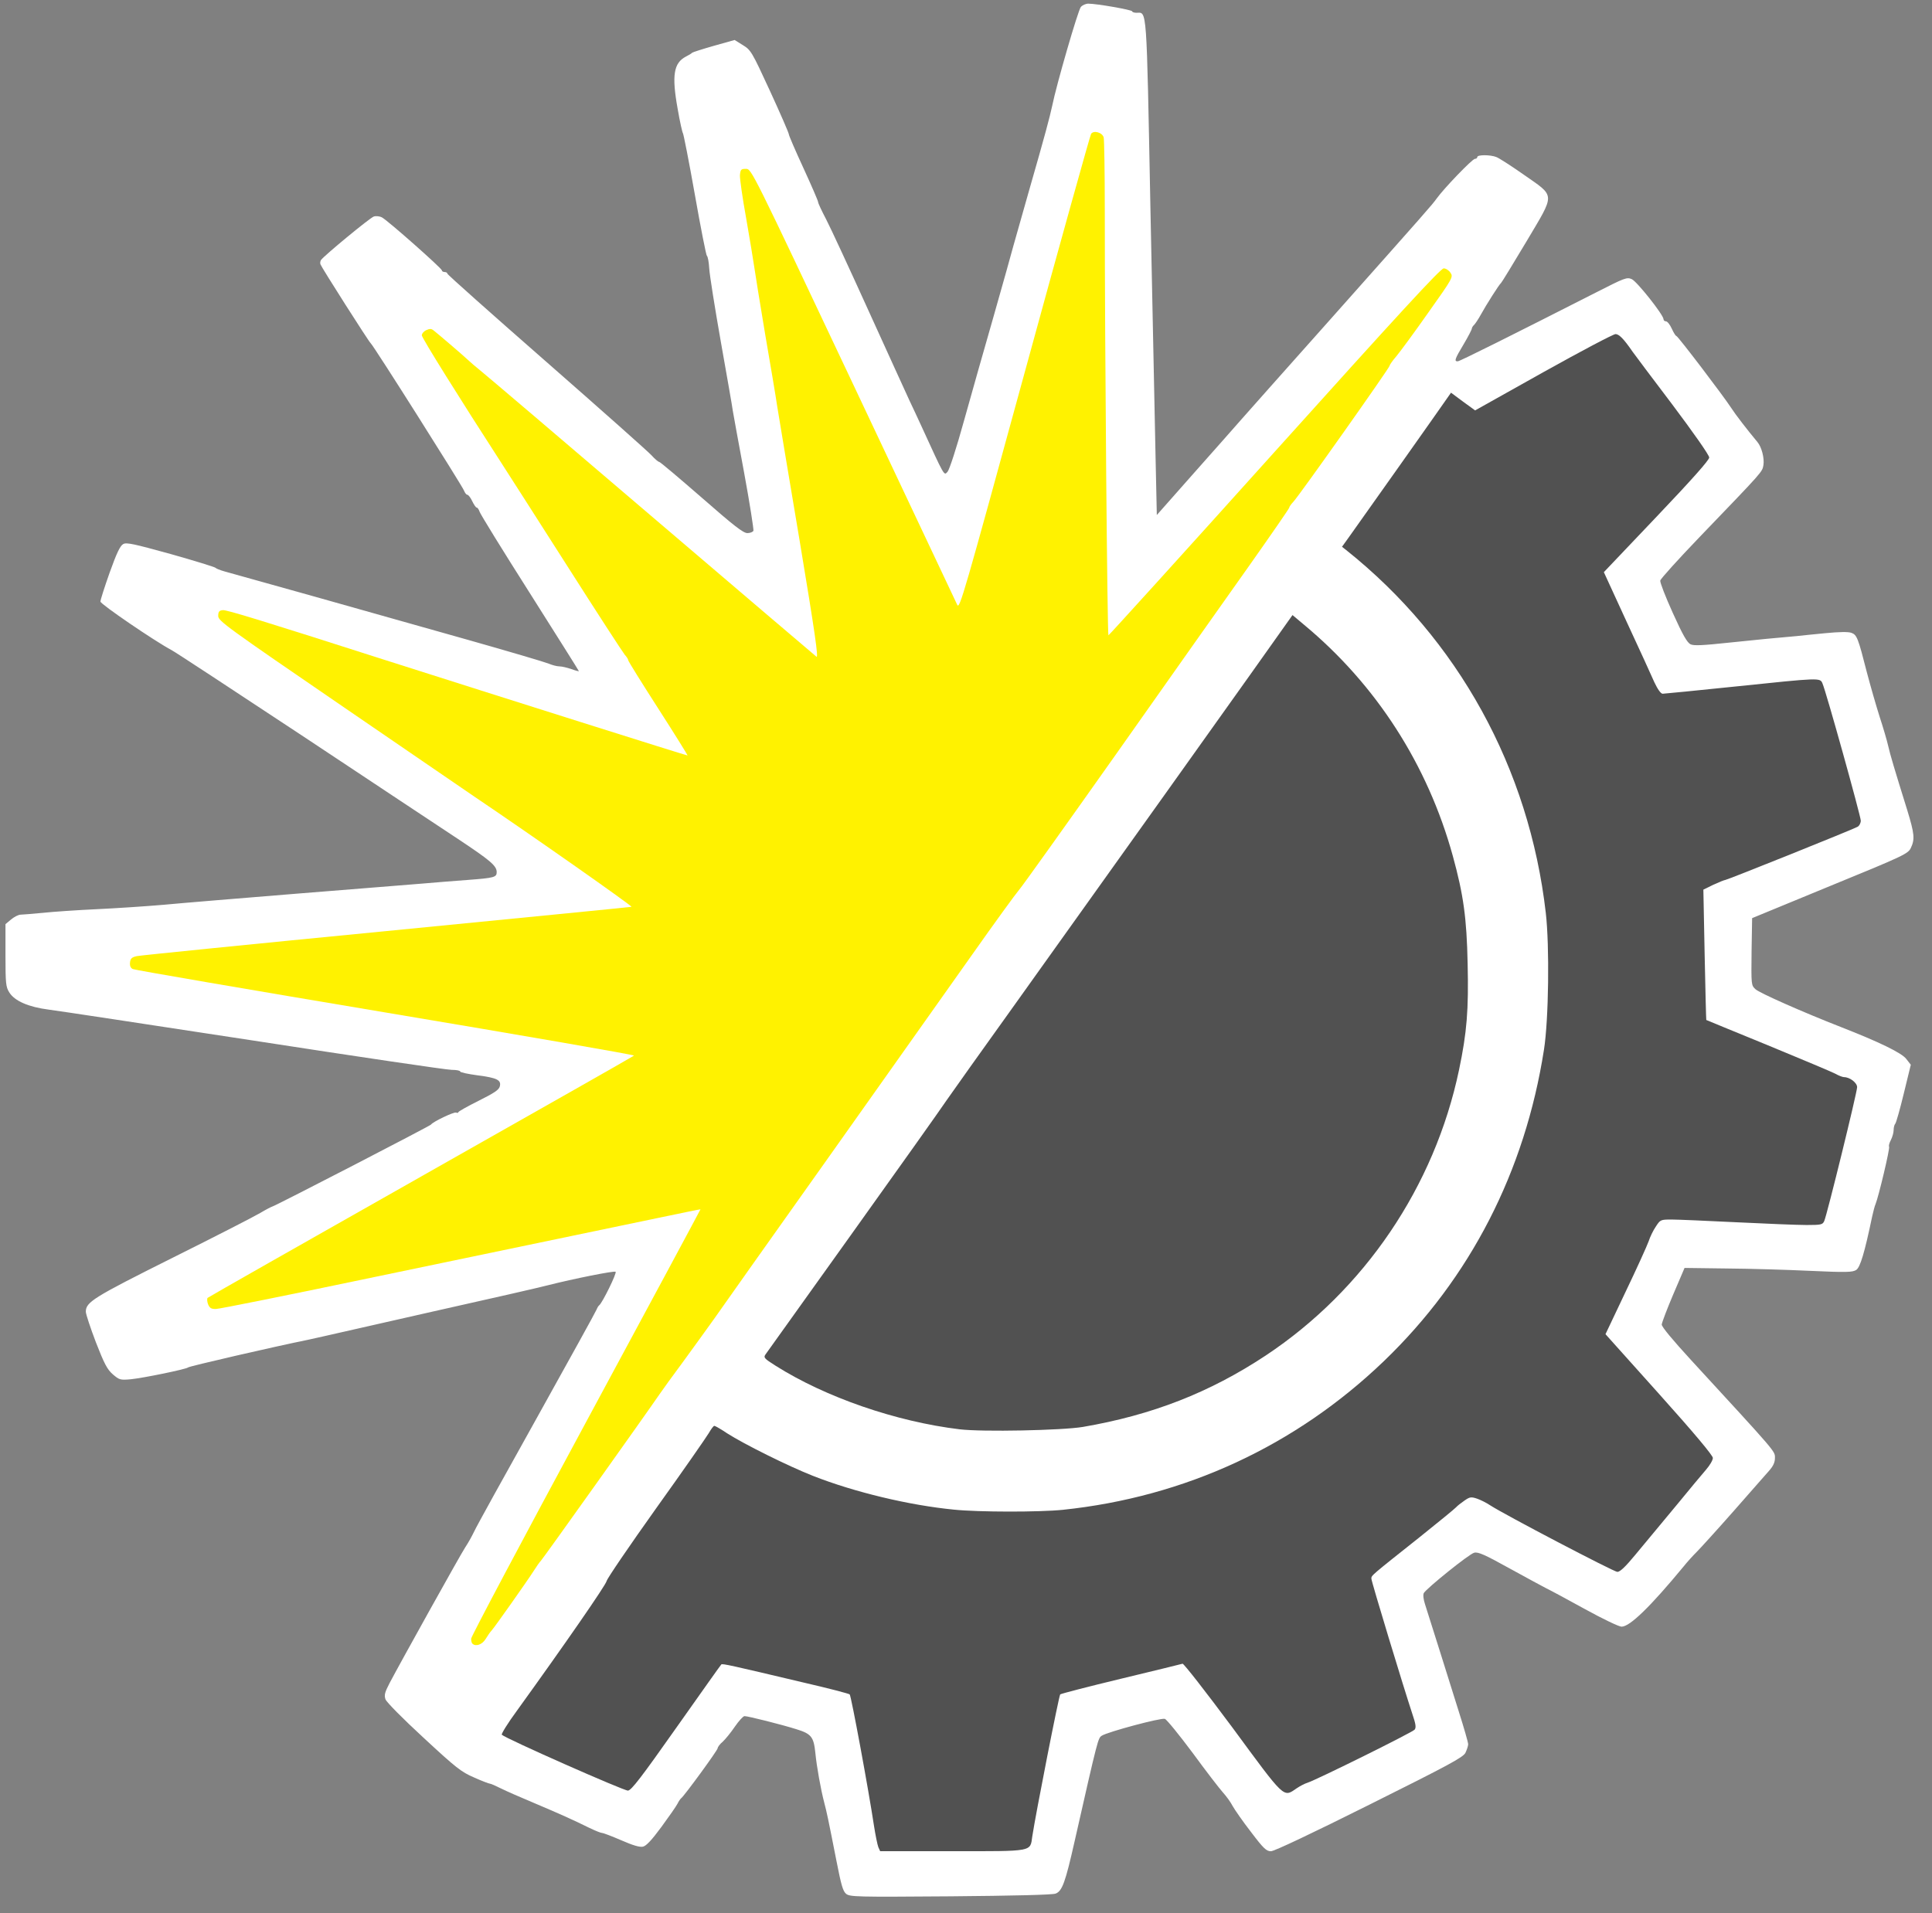 <?xml version="1.0" encoding="utf-8"?>
<!DOCTYPE svg PUBLIC "-//W3C//DTD SVG 1.0//EN" "http://www.w3.org/TR/2001/REC-SVG-20010904/DTD/svg10.dtd">
<svg version="1.0" xmlns="http://www.w3.org/2000/svg" width="1058px" height="1048px" viewBox="0 0 1058 1048" preserveAspectRatio="xMidYMid meet">
 <rect x="0" y="0" width="1058" height="1048" fill="#808080" stroke="none"/>
 <g fill="#ffffff">
  <path d="M463.3 1037.3 c-1.7 -1.4 -2.7 -5 -5.2 -17.8 -4.8 -24.4 -5.3 -26.6 -6.7 -32 -1.9 -7.2 -4.2 -20 -4.9 -27.4 -0.9 -8.7 -2.2 -10.4 -10.3 -12.9 -8.2 -2.6 -26.6 -7.2 -28.5 -7.2 -0.7 0 -3.1 2.6 -5.3 5.8 -2.1 3.1 -5.1 6.8 -6.6 8.2 -1.6 1.3 -2.8 3 -2.8 3.6 0 1.1 -18.4 26.3 -20 27.4 -0.4 0.3 -1.3 1.6 -2 3 -0.7 1.4 -4.7 7.1 -8.8 12.7 -5.3 7.2 -8.3 10.4 -10.1 10.8 -1.8 0.4 -5.5 -0.7 -11.9 -3.5 -5.1 -2.2 -9.8 -4 -10.5 -4 -0.7 0 -3.9 -1.3 -7.2 -2.9 -8.7 -4.3 -15.4 -7.3 -30 -13.5 -7.2 -3 -15.4 -6.6 -18.2 -8 -2.8 -1.4 -5.5 -2.6 -6 -2.6 -0.5 0 -4.5 -1.5 -8.7 -3.4 -7 -3 -9.8 -5.2 -27.6 -21.7 -11.2 -10.3 -20.4 -19.6 -20.9 -21.1 -0.8 -2.3 -0.4 -3.8 2.3 -9 5.9 -11.2 38.7 -70.2 41.4 -74.3 1.5 -2.2 3.6 -6 4.8 -8.5 1.1 -2.5 16.6 -30.5 34.3 -62.2 17.7 -31.8 32.5 -58.6 32.8 -59.5 0.4 -1 1 -2 1.4 -2.3 1.7 -1.2 9.9 -17.9 9 -18.4 -0.9 -0.6 -22.9 3.8 -37.1 7.4 -4.1 1.1 -32.5 7.6 -63 14.4 -30.5 6.9 -57.3 13 -59.5 13.5 -2.2 0.5 -6.2 1.4 -9 2 -17.8 3.6 -65.1 14.5 -65.5 15.1 -0.7 0.9 -24.4 5.8 -31.5 6.5 -5.7 0.5 -6.2 0.3 -9.7 -2.7 -3.1 -2.7 -4.7 -5.8 -9.3 -17.6 -3 -7.9 -5.5 -15.4 -5.5 -16.7 0 -5.3 4 -7.8 47.6 -29.6 23.3 -11.6 44.9 -22.7 47.9 -24.5 3 -1.8 6.1 -3.4 6.8 -3.6 1.9 -0.5 86.1 -44 86.7 -44.8 1.1 -1.6 12.5 -7 13.7 -6.6 0.7 0.3 1.3 0.2 1.3 -0.2 0 -0.4 5 -3.2 11 -6.2 8.6 -4.3 11.2 -6 11.7 -7.9 0.9 -3.5 -1.4 -4.7 -12.2 -6.1 -5.2 -0.7 -9.5 -1.6 -9.5 -2.1 0 -0.5 -2.1 -0.9 -4.7 -0.9 -2.7 0 -51.4 -7.2 -108.3 -16 -56.9 -8.7 -107.5 -16.4 -112.4 -17 -10.9 -1.4 -18.6 -4.7 -21.5 -9.4 -1.9 -3 -2.1 -4.9 -2.1 -20.4 l0 -17 3.1 -2.6 c1.7 -1.4 4 -2.6 5.2 -2.6 1.2 0 6.7 -0.5 12.2 -1 5.5 -0.6 18.8 -1.5 29.5 -2 10.7 -0.5 27.2 -1.6 36.5 -2.4 9.4 -0.9 42.2 -3.6 73 -6.1 30.8 -2.4 61.6 -5 68.5 -5.5 6.9 -0.6 18.1 -1.5 24.9 -2 14.8 -1.1 16.1 -1.5 16.1 -4.3 0 -3.5 -3.5 -6.4 -21.1 -18.1 -9 -5.9 -47.2 -31.3 -84.9 -56.3 -37.7 -24.9 -70.2 -46.3 -72.2 -47.3 -9.2 -4.9 -38.8 -25.1 -38.8 -26.5 0 -0.9 2.3 -8.1 5.1 -16 3.8 -10.6 5.7 -14.6 7.4 -15.5 1.8 -1 5.8 -0.1 26.1 5.5 13.1 3.7 24.1 7.1 24.4 7.5 0.3 0.4 2.5 1.3 5 2 6 1.6 82.6 23.1 133 37.4 22.3 6.3 42.2 12.2 44.2 13 2.1 0.9 4.8 1.6 6.1 1.6 1.4 0 4.3 0.7 6.6 1.5 2.2 0.8 4.1 1.3 4.1 1.1 0 -0.2 -12.1 -19.4 -26.9 -42.8 -14.8 -23.3 -27.2 -43.4 -27.5 -44.6 -0.4 -1.2 -1.1 -2.2 -1.6 -2.2 -0.4 0 -1.5 -1.6 -2.4 -3.5 -0.9 -1.9 -2.1 -3.5 -2.7 -3.5 -0.5 0 -1.3 -1 -1.8 -2.3 -1 -2.6 -49.9 -80 -51.1 -80.7 -0.9 -0.6 -26.8 -41.3 -27.5 -43.2 -0.3 -0.7 -0.1 -1.8 0.3 -2.4 1.7 -2.4 26.9 -23.2 28.9 -23.8 1.2 -0.4 3.2 -0.2 4.5 0.5 3.2 1.7 32.8 27.9 32.8 29 0 0.5 0.7 0.9 1.5 0.9 0.8 0 1.5 0.4 1.5 0.9 0 0.5 24.4 22.2 54.2 48.3 29.9 26.2 55.8 49.2 57.6 51.2 1.8 2 3.7 3.6 4.2 3.6 0.5 0 10.9 8.8 23.2 19.5 17.6 15.4 22.8 19.5 25.1 19.5 1.5 0 3 -0.6 3.3 -1.3 0.2 -0.7 -2 -15 -5.1 -31.8 -3.1 -16.7 -5.9 -32 -6.2 -33.9 -0.2 -1.9 -3.2 -18.8 -6.5 -37.5 -3.3 -18.7 -6.2 -36.9 -6.4 -40.4 -0.2 -3.6 -0.8 -6.7 -1.3 -7 -0.4 -0.3 -3.4 -15.4 -6.6 -33.6 -3.2 -18.1 -6.2 -33.2 -6.5 -33.5 -0.3 -0.3 -1.7 -6.3 -2.9 -13.4 -3.3 -18.3 -2.2 -25.1 4.5 -28.6 1.6 -0.8 3.1 -1.7 3.4 -2.1 0.3 -0.3 5.6 -2 11.9 -3.8 l11.4 -3.2 4.5 2.8 c4.4 2.7 4.9 3.5 14.9 25.2 5.7 12.4 10.3 23 10.3 23.7 0 0.6 3.6 9 8 18.5 4.4 9.6 8 17.9 8 18.5 0 0.7 2 4.9 4.4 9.5 2.4 4.6 13 27.5 23.6 50.9 10.6 23.4 20.6 45.2 22.1 48.5 1.6 3.3 4.4 9.4 6.3 13.5 13.1 28.6 12.5 27.6 14.5 25.4 1 -1.1 4.8 -12.7 9 -27.9 4 -14.3 11.3 -40.2 16.3 -57.5 4.9 -17.3 9.8 -34.6 10.8 -38.5 1.1 -3.8 4.9 -17.3 8.5 -30 9 -31.3 11.3 -40.1 12.7 -46.5 2.3 -11.5 14.2 -52.5 15.7 -54.2 0.9 -1 2.7 -1.8 4.1 -1.8 4.6 0 24 3.4 24 4.2 0 0.4 1.1 0.8 2.3 0.8 5.9 0 5.5 -5.7 7.7 107.1 1.2 56.9 2.4 117.9 2.8 135.7 l0.7 32.3 20.6 -23.3 c11.4 -12.8 23.1 -26.1 26 -29.4 3 -3.4 25 -28.2 48.9 -55 53.7 -60.4 55 -61.9 57.7 -65.6 4 -5.6 19.6 -21.8 21 -21.8 0.7 0 1.3 -0.4 1.3 -1 0 -1.3 7.1 -1.3 10.4 0 1.4 0.5 8.1 4.8 14.8 9.5 17.8 12.5 17.7 9.8 1.7 36.8 -7.3 12.2 -13.5 22.4 -13.9 22.7 -0.9 0.6 -8.2 12.1 -11.1 17.4 -1.2 2.2 -2.8 4.6 -3.5 5.4 -0.8 0.7 -1.4 1.7 -1.4 2.2 0 0.5 -2 4.4 -4.5 8.6 -4.8 8 -5.3 9.4 -3.2 9.3 1.1 0 29.3 -14.1 75.9 -37.8 15.5 -7.9 16.7 -8.4 19.4 -7.2 2.8 1.2 17.4 19.6 17.4 22 0 0.6 0.6 1.1 1.3 1.1 0.8 0 2.2 1.8 3.2 4 1 2.2 2.1 4 2.5 4 0.8 0 25.9 33 30.1 39.5 2.1 3.3 8.7 11.9 14.3 18.6 2.3 2.7 3.9 8.9 3.3 12.6 -0.7 3.9 0.3 2.8 -35.2 39.7 -11.5 12 -21.1 22.6 -21.3 23.6 -0.2 1 2.9 9 6.9 17.8 5.4 12 7.9 16.3 9.7 17.1 1.7 0.9 7 0.6 21 -0.9 17.3 -1.8 25.6 -2.6 37.2 -3.6 2.5 -0.3 9.6 -1 15.8 -1.6 7.3 -0.7 12.3 -0.8 14 -0.2 3.1 1.1 3.7 2.7 8.6 21.9 1.9 7.2 5 18 6.9 24 2 6.1 4.1 13.3 4.7 16 1.1 4.9 3.4 12.6 10.5 35.4 3.9 12.8 4.2 15.8 1.9 20.6 -1.5 3.1 -3.6 4.2 -44.2 20.8 l-42.7 17.6 -0.3 18.3 c-0.2 18.3 -0.2 18.4 2.1 20.6 2.2 2.1 26 12.6 46.7 20.7 21 8.2 33.4 14.2 35.9 17.5 l2.5 3.2 -3.8 15.6 c-2.1 8.7 -4.2 16.1 -4.7 16.7 -0.5 0.5 -0.9 2 -0.9 3.5 0 1.4 -0.7 3.8 -1.5 5.4 -0.8 1.5 -1.3 3.2 -1 3.7 0.6 0.8 -5.8 27.6 -7.4 31.4 -0.5 1.1 -1.3 4.3 -1.9 7 -4.1 19.6 -6.5 27.7 -8.7 29.1 -2 1.3 -5.4 1.4 -25.2 0.5 -12.5 -0.6 -33.1 -1.2 -45.8 -1.3 l-23 -0.3 -6.2 14.5 c-3.4 8 -6.2 15.4 -6.3 16.5 0 1.3 6.1 8.6 16.1 19.5 47 51.1 45.9 49.8 45.9 53.5 0 2.5 -0.9 4.5 -3.3 7.2 -1.8 2.1 -10.7 12.1 -19.6 22.3 -9 10.2 -18 20.1 -20 22.1 -2 2 -5.2 5.5 -7.1 7.9 -18.1 21.9 -29.4 33 -34 33 -1.4 0 -10.4 -4.3 -20 -9.6 -9.6 -5.3 -19.1 -10.4 -21 -11.3 -1.9 -1 -11.1 -5.9 -20.3 -11 -13.5 -7.5 -17.3 -9.2 -19.4 -8.6 -2.7 0.6 -26.1 19.5 -27.6 22.1 -0.5 0.9 -0.2 3.5 0.7 6.2 3.9 12.3 14 44.3 18.5 58.8 2.8 8.8 5.1 16.8 5.1 17.8 0 0.9 -0.7 3 -1.5 4.7 -1.3 2.5 -9.1 6.7 -52.6 28.4 -31.4 15.7 -52.1 25.5 -53.9 25.5 -2.5 0 -4 -1.4 -10.9 -10.5 -4.5 -5.8 -9 -12.3 -10.1 -14.3 -1 -2 -3.4 -5.3 -5.3 -7.4 -1.8 -2 -9.3 -11.7 -16.6 -21.7 -7.4 -9.9 -14.2 -18.3 -15.2 -18.6 -2.1 -0.7 -31.2 7.1 -34.5 9.2 -2.1 1.4 -2 0.8 -14.9 57.8 -5.1 22.6 -6.8 27.3 -10.4 28.7 -1.6 0.7 -23.3 1.2 -57.6 1.5 -52 0.4 -55.1 0.3 -57.2 -1.4z m96.5 -28.1 c1.1 -1.1 2.2 -3.9 2.5 -6.3 2 -13.1 14.6 -77.2 15.3 -77.8 1.3 -1.1 68.4 -17.1 71.6 -17.1 2.3 0 5.8 4.2 28.4 35 14.2 19.3 26.2 35 26.7 35 0.5 0 2.1 -0.8 3.5 -1.9 1.5 -1 3.8 -2.2 5.2 -2.6 2.5 -0.8 57.1 -27.2 57.9 -28.1 0.2 -0.2 -0.3 -2.8 -1.2 -5.6 -15.3 -48.9 -21.7 -71.1 -21.7 -75.1 0 -4.1 0.4 -4.9 3.8 -7.6 2 -1.7 12.2 -9.9 22.6 -18.1 10.4 -8.3 19.4 -15.7 20 -16.4 2.8 -3.3 7.6 -5.6 11.8 -5.6 4.9 0.1 2.4 -1.2 45.7 22.3 18.1 9.7 33.1 17.7 33.4 17.7 0.2 0 3.8 -4.1 7.8 -9.1 4.1 -5 8.2 -9.9 9.1 -10.9 2.2 -2.5 29 -34.7 30.6 -36.9 1.1 -1.5 -2.2 -5.6 -27.8 -34.2 -22.5 -25.1 -29 -33 -29 -35 0 -1.5 5.1 -13.5 11.4 -26.8 6.3 -13.3 12 -25.8 12.7 -27.9 0.7 -2 2.3 -5.4 3.7 -7.4 2.4 -3.8 2.6 -3.8 9.1 -3.8 3.6 0 23.4 0.7 43.9 1.6 26.1 1.2 37.6 1.4 38.3 0.7 0.6 -0.6 5 -16.9 9.9 -36.2 l8.8 -35.2 -2.9 -1.4 c-1.5 -0.8 -3.4 -1.5 -4.1 -1.5 -0.7 0 -3.3 -1 -5.8 -2.3 -2.5 -1.3 -19.2 -8.3 -37.1 -15.7 l-32.6 -13.3 -0.6 -27 c-0.4 -14.9 -0.7 -32.3 -0.7 -38.8 l0 -11.8 5.4 -2.5 c3 -1.4 5.9 -2.6 6.4 -2.6 0.9 0 69.4 -27.5 72.3 -29 1.4 -0.8 0.4 -5.1 -8.6 -37.1 -5.7 -19.8 -10.7 -36.5 -11.2 -37 -0.6 -0.6 -15.8 0.5 -40.7 3.1 -21.8 2.3 -41.5 4 -43.8 3.8 l-4.2 -0.3 -15.3 -33.5 c-10.2 -22.3 -15.3 -34.4 -15.1 -36.2 0.2 -2 7.3 -10 26.2 -29.8 14.2 -14.9 26.9 -28.4 28.3 -30 l2.4 -2.9 -19.8 -26.2 c-10.9 -14.4 -21.1 -28.1 -22.6 -30.3 -1.6 -2.3 -3.5 -4.7 -4.2 -5.5 -1.1 -1.1 -7.3 2 -37.6 19 -20 11.2 -37.8 20.5 -39.6 20.7 -2.4 0.3 -4.2 -0.4 -8 -3.3 -4.2 -3.2 -4.9 -3.5 -5.8 -2 -0.5 0.9 -10.2 14.5 -21.4 30.3 -11.2 15.8 -23 32.5 -26.3 37.2 l-5.8 8.5 6.2 5.4 c11.1 9.5 32 31.4 40.4 42.2 35.3 45.2 55.4 94.2 61.9 150.9 2.2 18.6 1.6 64.7 -1 81 -10.5 67 -40.4 125.1 -87.6 170.5 -48.3 46.4 -108.9 74.5 -175.9 81.5 -12.7 1.3 -52 1.3 -65.6 -0.1 -41.1 -4 -86.8 -19.1 -121.1 -39.9 l-6.3 -3.9 -1.4 2.7 c-0.8 1.5 -13.4 19.6 -28.2 40.2 -14.7 20.6 -26.9 38.6 -27.2 40 -0.4 2.1 -21.7 33 -48 69.4 -3.9 5.5 -7.1 10.1 -6.9 10.2 0.5 0.6 62 28.4 62.7 28.4 0.3 0 11.6 -15.5 25 -34.5 27.7 -39.4 23.4 -36 40.1 -32.1 33.3 7.6 59.5 14 60.2 14.7 0.8 0.6 10.3 52 13.3 71.9 0.8 5.2 1.9 10.5 2.4 11.8 l1 2.2 36.5 0 c34.1 0 36.6 -0.1 38.3 -1.8z m-282.6 -134.2 c5.2 -7.4 10.7 -15.3 12.1 -17.6 1.4 -2.2 3.1 -4.7 3.9 -5.5 1.2 -1.2 57.3 -80 65.1 -91.4 1.5 -2.2 7.2 -10.1 12.7 -17.5 5.4 -7.4 13.2 -18.2 17.2 -23.8 4 -5.7 32.2 -45.6 62.7 -88.5 30.5 -43 65.7 -92.8 78.4 -110.7 12.6 -17.9 24.2 -33.8 25.7 -35.5 1.5 -1.6 25.6 -35.4 53.6 -75 27.9 -39.6 60.6 -85.9 72.6 -102.8 12 -17 21.8 -31.2 21.8 -31.6 0 -0.5 1 -1.9 2.3 -3.3 3.4 -3.6 52.7 -73.4 52.7 -74.6 0 -0.5 1.7 -2.9 3.8 -5.3 3.7 -4.2 27 -36.8 28.6 -39.9 1 -2 5.2 -6.7 -92.8 102.3 -85.2 94.8 -87 96.7 -90.6 96.7 l-3.7 0 -0.6 -97.7 c-0.4 -53.7 -0.7 -114.8 -0.8 -135.7 0 -37.8 -0.6 -45.8 -2.6 -38.6 -0.6 1.9 -16.7 60.8 -35.9 130.8 l-34.8 127.2 -3.1 0 -3 0 -56.9 -120.5 c-31.3 -66.3 -57 -120.4 -57.2 -120.2 -0.2 0.2 1.2 9.3 3.2 20.3 1.9 10.9 3.9 22.8 4.4 26.4 0.5 3.6 3.2 20.2 6.1 37 2.8 16.8 5.4 31.9 5.6 33.5 0.3 1.7 5.8 35.3 12.4 74.7 6.5 39.5 11.9 72.7 11.9 73.8 0 1.6 -0.7 2 -3.3 2 -2.9 0 -6.3 -2.6 -24.8 -18.3 -11.8 -10.1 -54.2 -46.3 -94.4 -80.5 -40.1 -34.3 -74.3 -63.5 -76 -64.9 -11.2 -9.9 -16.5 -14.3 -16.5 -13.8 0 0.5 26.3 42.1 40.5 64 2.9 4.4 18.8 29.4 35.5 55.5 16.6 26.1 31 48.4 32 49.5 0.9 1.1 1.9 2.7 2.2 3.5 0.3 0.9 7.8 12.9 16.7 26.8 17.7 27.8 19.1 31.2 12.6 31.2 -2.6 0 -102.8 -31.2 -170 -53 -33.2 -10.7 -81.8 -26 -82 -25.8 -0.2 0.2 30.1 21.1 67.3 46.6 37.3 25.5 69.1 47.3 70.9 48.5 1.8 1.2 22.1 15.2 45.3 31.2 40.9 28.2 42 29 42 32.2 0 2.5 -0.4 3.3 -1.7 3.3 -2.8 0 -266.4 25.9 -270.3 26.6 -2.4 0.4 -3 0.8 -2 1.3 0.8 0.5 63.1 11.1 138.3 23.7 l136.8 22.9 -0.3 3.4 -0.3 3.4 -115.3 65.3 c-63.5 35.8 -115.9 65.7 -116.5 66.4 -0.9 1 -0.7 1.1 1.3 0.7 4.2 -1 170.9 -35.8 180.5 -37.7 5 -1 25.3 -5.3 45.2 -9.4 19.9 -4.2 37.3 -7.6 38.7 -7.6 2.2 0 2.6 0.4 2.6 3 0 2.1 -18.4 37.2 -60.5 115.2 -33.3 61.7 -60.5 112.4 -60.5 112.7 0 0.9 1.5 -1.1 11.2 -14.9z m312.8 -96.4 c37.7 -6.4 69.4 -18.8 100.1 -39.1 61.2 -40.6 102 -107.8 109.9 -181.2 1.7 -15.7 0.8 -46.4 -1.9 -61.8 -9.3 -54 -35.4 -103.2 -74.5 -140.2 -5.6 -5.2 -11.3 -10.3 -12.8 -11.4 l-2.6 -1.9 -1.9 3.3 c-1.1 1.7 -29.6 41.9 -63.4 89.2 -85.1 119.1 -210.6 295.2 -217.7 305.4 -1.2 1.7 -0.8 2.2 4.5 5.4 27.9 17 64.8 29.5 98.8 33.6 12 1.4 50.2 0.6 61.5 -1.3z"/>
 </g>
 <g fill="#fff200">
  <path d="M258.7 900.3 c-0.4 -0.3 -0.7 -1.6 -0.7 -2.7 0 -1.2 28.3 -54.5 62.9 -118.6 34.6 -64.1 62.8 -116.6 62.7 -116.6 0 -0.1 -10.7 2.1 -23.6 4.8 -12.9 2.7 -34.1 7.1 -47 9.8 -12.9 2.7 -61.3 12.8 -107.5 22.4 -46.2 9.7 -85.5 17.6 -87.3 17.6 -2.6 0 -3.4 -0.5 -4.3 -2.7 -0.5 -1.4 -0.6 -3 -0.2 -3.4 0.4 -0.4 53 -30.3 116.8 -66.4 63.8 -36.1 116.3 -65.9 116.7 -66.3 0.4 -0.4 -60.8 -11 -136 -23.6 -75.2 -12.6 -137.5 -23.3 -138.5 -23.8 -1.2 -0.6 -1.7 -1.8 -1.5 -3.6 0.2 -2.2 1 -2.9 3.8 -3.5 1.9 -0.4 63.4 -6.6 136.5 -13.7 73.2 -7.2 133.6 -13.1 134.3 -13.3 1 -0.1 -53.9 -38.7 -85.8 -60.2 -1.6 -1.1 -33.9 -23.2 -71.7 -49.1 -64.4 -44.1 -68.8 -47.3 -68.8 -50 0 -2.3 0.5 -3 2.5 -3.2 2.1 -0.2 20.5 5.4 88.5 27.2 64 20.4 165.8 52.6 166 52.4 0.1 -0.2 -7.1 -11.8 -16.1 -25.8 -9 -14 -16.4 -25.9 -16.4 -26.4 0 -0.6 -0.9 -1.9 -1.9 -3 -1 -1.2 -15.5 -23.5 -32.1 -49.6 -16.7 -26.1 -32.6 -51.1 -35.5 -55.5 -22.5 -34.8 -43.5 -68.4 -43.5 -69.8 0 -1 1.1 -2.3 2.5 -2.9 2 -0.9 2.8 -0.8 4.2 0.4 1 0.8 5 4.1 8.8 7.4 3.9 3.3 8.2 7.1 9.6 8.4 1.5 1.4 4.6 4.1 7 6 2.4 1.9 44.5 37.7 93.4 79.5 49 41.8 89.8 76.6 90.6 77.2 1.2 1 -0.8 -13 -9.2 -63.5 -6 -35.6 -11.5 -68.7 -12.3 -73.7 -0.7 -4.9 -3.7 -22.7 -6.6 -39.5 -2.8 -16.8 -5.5 -33.4 -6 -37 -0.5 -3.6 -2.5 -15.5 -4.4 -26.5 -2 -11 -3.5 -21.6 -3.4 -23.5 0.3 -3.2 0.6 -3.5 3.3 -3.5 3 0 3 0 58.7 118 30.6 64.9 56.3 119.3 57 120.8 1.3 2.7 3.7 -5.9 36.8 -126.8 19.5 -71.4 36 -130.4 36.5 -131.2 1.5 -2.1 6.2 -0.7 6.9 2 0.3 1.2 0.6 19.1 0.6 39.8 0 76.9 1.4 232.9 2 232.9 0.3 0 41.3 -45.2 91 -100.5 68 -75.6 90.9 -100.5 92.6 -100.5 1.2 0 2.9 1.1 3.7 2.4 1.6 2.3 1.3 2.9 -12.2 21.9 -7.5 10.7 -15.4 21.4 -17.4 23.8 -2 2.3 -3.7 4.7 -3.7 5.2 0 1.1 -49.4 71 -52.7 74.5 -1.3 1.4 -2.3 2.8 -2.3 3.3 0 0.4 -9.8 14.6 -21.8 31.6 -12 16.9 -44.7 63.2 -72.6 102.8 -28 39.6 -52.1 73.4 -53.6 75 -1.5 1.7 -13.1 17.6 -25.7 35.5 -12.7 17.9 -47.9 67.7 -78.4 110.7 -30.5 42.9 -58.7 82.8 -62.7 88.5 -4 5.6 -11.8 16.4 -17.2 23.8 -5.5 7.4 -11.2 15.3 -12.7 17.5 -7.8 11.4 -63.9 90.2 -65.1 91.4 -0.8 0.8 -2.5 3.3 -3.9 5.5 -3.5 5.5 -21.3 30.7 -23 32.6 -0.8 0.8 -2.3 3 -3.4 4.8 -1.8 3 -5.4 4.3 -7.2 2.5z"/>
 </g>
 <g fill="#515151">
  <path d="M481 1011.8 c-0.5 -1.3 -1.6 -6.6 -2.4 -11.8 -3 -19.9 -12.5 -71.3 -13.3 -71.9 -0.4 -0.4 -11.8 -3.4 -25.3 -6.5 -39.2 -9.3 -44.5 -10.5 -45 -9.9 -0.3 0.2 -11.3 15.8 -24.6 34.6 -19.1 27.1 -24.6 34.3 -26.5 34.5 -2.1 0.2 -67 -28.5 -69.1 -30.6 -0.4 -0.4 3.3 -6.4 8.3 -13.2 25.9 -35.9 48.7 -68.8 49.1 -71 0.3 -1.4 12.5 -19.3 27.1 -39.8 14.7 -20.5 27.6 -39.1 28.9 -41.3 1.2 -2.1 2.5 -3.9 3 -3.9 0.4 0 3.6 1.8 7 4.1 9.2 5.9 33.5 18 47 23.3 22.6 8.9 52.6 16.1 77.2 18.5 13.6 1.4 46.9 1.4 59.6 0.1 67 -7 127.6 -35.1 175.9 -81.5 47.2 -45.4 77.2 -103.8 87.6 -170.5 2.6 -16.4 3.1 -56.9 1 -75 -9.1 -79.2 -48 -149.8 -109.3 -198.7 l-2.3 -1.8 3.6 -5 c4.9 -6.8 51.5 -72.7 54 -76.4 l2.1 -3 6.6 4.9 6.6 4.8 37.3 -20.9 c20.6 -11.5 38.4 -20.9 39.6 -20.9 1.9 0 4.5 2.6 9.3 9.6 0.8 1.2 10.6 14.2 21.8 29 11.7 15.6 20.2 27.7 20.2 29 0 1.4 -9.3 11.9 -28.8 32.4 l-28.9 30.4 12.4 27 c6.9 14.9 13.8 29.9 15.3 33.4 1.8 3.8 3.5 6.2 4.5 6.2 0.8 0 19 -1.8 40.2 -4 46 -4.8 46 -4.8 47.3 -1.7 1.9 4.1 21 72.8 21 75.2 0 1.3 -0.8 2.9 -1.8 3.4 -2.9 1.6 -71.4 29.1 -72.4 29.1 -0.5 0 -3.4 1.2 -6.5 2.6 l-5.5 2.7 0.7 35.6 c0.4 19.6 0.8 35.7 0.9 35.8 0 0 15.2 6.3 33.6 13.8 18.4 7.6 35.1 14.6 37 15.6 1.9 1.1 4.1 1.9 4.8 1.9 3.2 0 7.2 3.1 7.2 5.5 0 2.8 -16.4 69.6 -18 73.3 -0.9 2 -1.6 2.2 -9.7 2.2 -4.9 0 -22.1 -0.7 -38.3 -1.5 -16.2 -0.8 -32.3 -1.5 -35.6 -1.5 -6 0 -6.2 0.1 -8.6 3.8 -1.4 2 -3.2 5.7 -4 8.2 -0.9 2.5 -6.5 14.9 -12.6 27.6 l-11 23.2 29.4 32.8 c19.1 21.3 29.4 33.6 29.4 35 0 1.2 -1.7 4.1 -3.8 6.5 -2.1 2.4 -9 10.7 -15.3 18.4 -6.4 7.7 -12.5 15.1 -13.7 16.5 -1.2 1.4 -5.6 6.7 -9.8 11.8 -5.2 6.3 -8.2 9.2 -9.7 9.2 -1.9 0 -61.7 -31.3 -69.7 -36.5 -1.9 -1.3 -5.1 -2.9 -7.1 -3.6 -3.3 -1.1 -4 -1 -7 1.1 -1.9 1.3 -3.9 2.9 -4.5 3.6 -0.6 0.7 -9.6 8.1 -20 16.4 -26.8 21.3 -26.4 20.9 -26.4 22.7 0 1.6 17.7 59.8 22.4 74 1.9 5.6 2.2 7.5 1.3 8.7 -1.2 1.5 -53.7 27.5 -58.7 29.1 -1.4 0.4 -4.1 1.8 -6 3.1 -7.3 5 -6.1 6.1 -35 -33.2 -14.5 -19.5 -26.8 -35.3 -27.4 -35.1 -0.6 0.2 -15.7 3.9 -33.6 8.2 -17.9 4.3 -32.9 8.2 -33.4 8.6 -0.7 0.6 -13.3 64.8 -15.3 77.8 -1.2 8.5 0.9 8.1 -43.8 8.1 l-39.5 0 -1 -2.2z"/>
  <path d="M525.5 782.9 c-34.8 -4.2 -73.4 -17.5 -100.9 -34.9 -6 -3.8 -6.6 -4.4 -5.4 -6.1 0.7 -1 21.8 -30.5 46.9 -65.6 25.1 -35.1 48.7 -68.3 52.4 -73.8 3.8 -5.5 19.5 -27.5 34.9 -49 29.8 -41.6 148.7 -208.3 152.2 -213.5 l2.2 -3.1 6.3 5.3 c39.5 32.8 67.7 76.6 81.5 126.7 5.8 21.1 7.6 33.9 8.1 58.9 0.6 25.3 -0.4 37.7 -4.7 58.2 -13.4 63.9 -51.8 120.6 -105.9 156.5 -30.7 20.3 -62.2 32.6 -100.1 39.1 -11.3 1.9 -55 2.8 -67.5 1.3z"/>
 </g>
</svg>